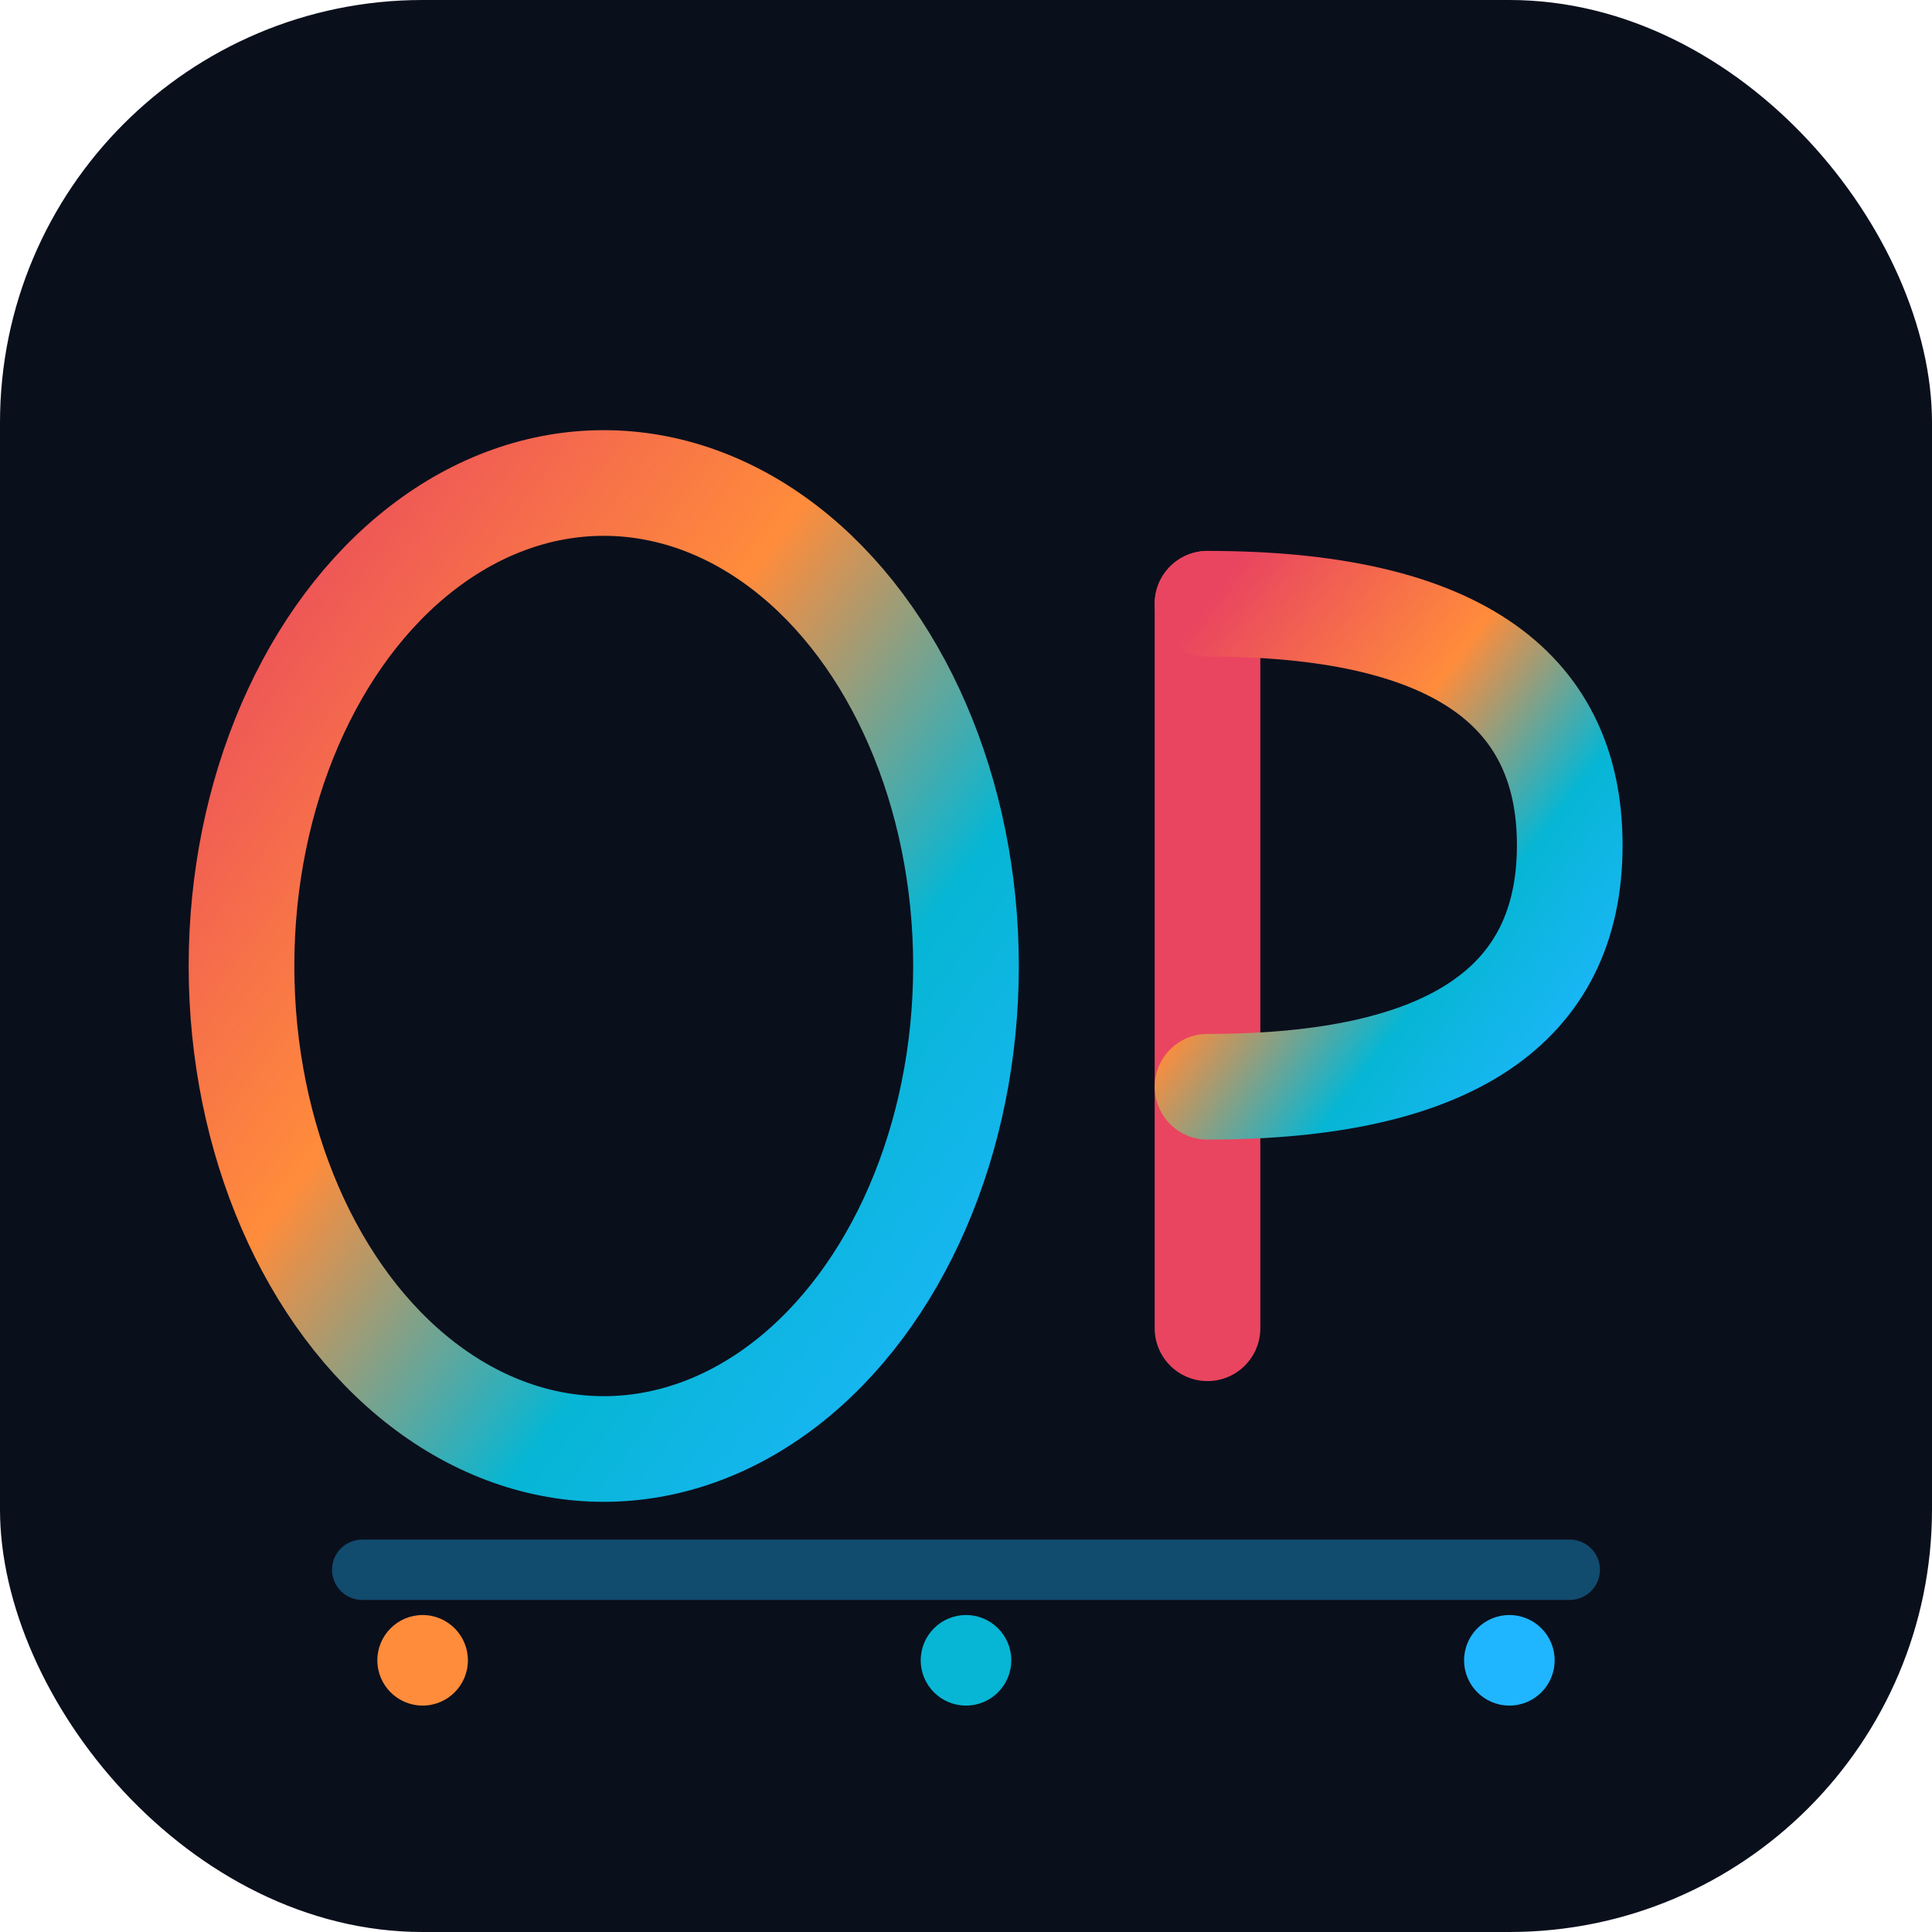 <svg xmlns="http://www.w3.org/2000/svg" viewBox="0 0 64 64">
  <defs>
    <!-- MOLE Theme Color Gradient -->
    <linearGradient id="neonGlow" x1="0%" y1="0%" x2="100%" y2="100%">
      <stop offset="0%" style="stop-color:#E94560;stop-opacity:1" />
      <stop offset="40%" style="stop-color:#FF8C3B;stop-opacity:1" />
      <stop offset="70%" style="stop-color:#06B6D4;stop-opacity:1" />
      <stop offset="100%" style="stop-color:#1FB6FF;stop-opacity:1" />
    </linearGradient>

    <!-- Neon glow filter -->
    <filter id="glow">
      <feGaussianBlur stdDeviation="1.5" result="coloredBlur"/>
      <feMerge>
        <feMergeNode in="coloredBlur"/>
        <feMergeNode in="SourceGraphic"/>
      </feMerge>
    </filter>

    <!-- Strong outer glow -->
    <filter id="strongGlow">
      <feGaussianBlur stdDeviation="3" result="coloredBlur"/>
      <feMerge>
        <feMergeNode in="coloredBlur"/>
        <feMergeNode in="coloredBlur"/>
        <feMergeNode in="SourceGraphic"/>
      </feMerge>
    </filter>
  </defs>

  <!-- Background - MOLE darkest -->
  <rect width="64" height="64" fill="#0A0F1C" rx="14"/>

  <!-- Letter O with gradient stroke -->
  <ellipse cx="20" cy="32" rx="12" ry="16"
           fill="none" stroke="url(#neonGlow)" stroke-width="3.5"
           filter="url(#strongGlow)"/>

  <!-- Letter P vertical stem -->
  <line x1="40" y1="20" x2="40" y2="44"
        stroke="#E94560" stroke-width="3.5" stroke-linecap="round"
        filter="url(#strongGlow)"/>

  <!-- Letter P rounded top -->
  <path d="M 40 20 Q 52 20 52 28 Q 52 36 40 36"
        fill="none" stroke="url(#neonGlow)" stroke-width="3.5"
        stroke-linecap="round" filter="url(#strongGlow)"/>

  <!-- Decorative accent line (underline) -->
  <line x1="12" y1="52" x2="52" y2="52"
        stroke="#1FB6FF" stroke-width="2" stroke-linecap="round"
        opacity="0.6" filter="url(#glow)"/>

  <!-- Accent dots -->
  <circle cx="14" cy="55" r="1.5" fill="#FF8C3B" filter="url(#glow)"/>
  <circle cx="32" cy="55" r="1.5" fill="#06B6D4" filter="url(#glow)"/>
  <circle cx="50" cy="55" r="1.5" fill="#1FB6FF" filter="url(#glow)"/>
</svg>
